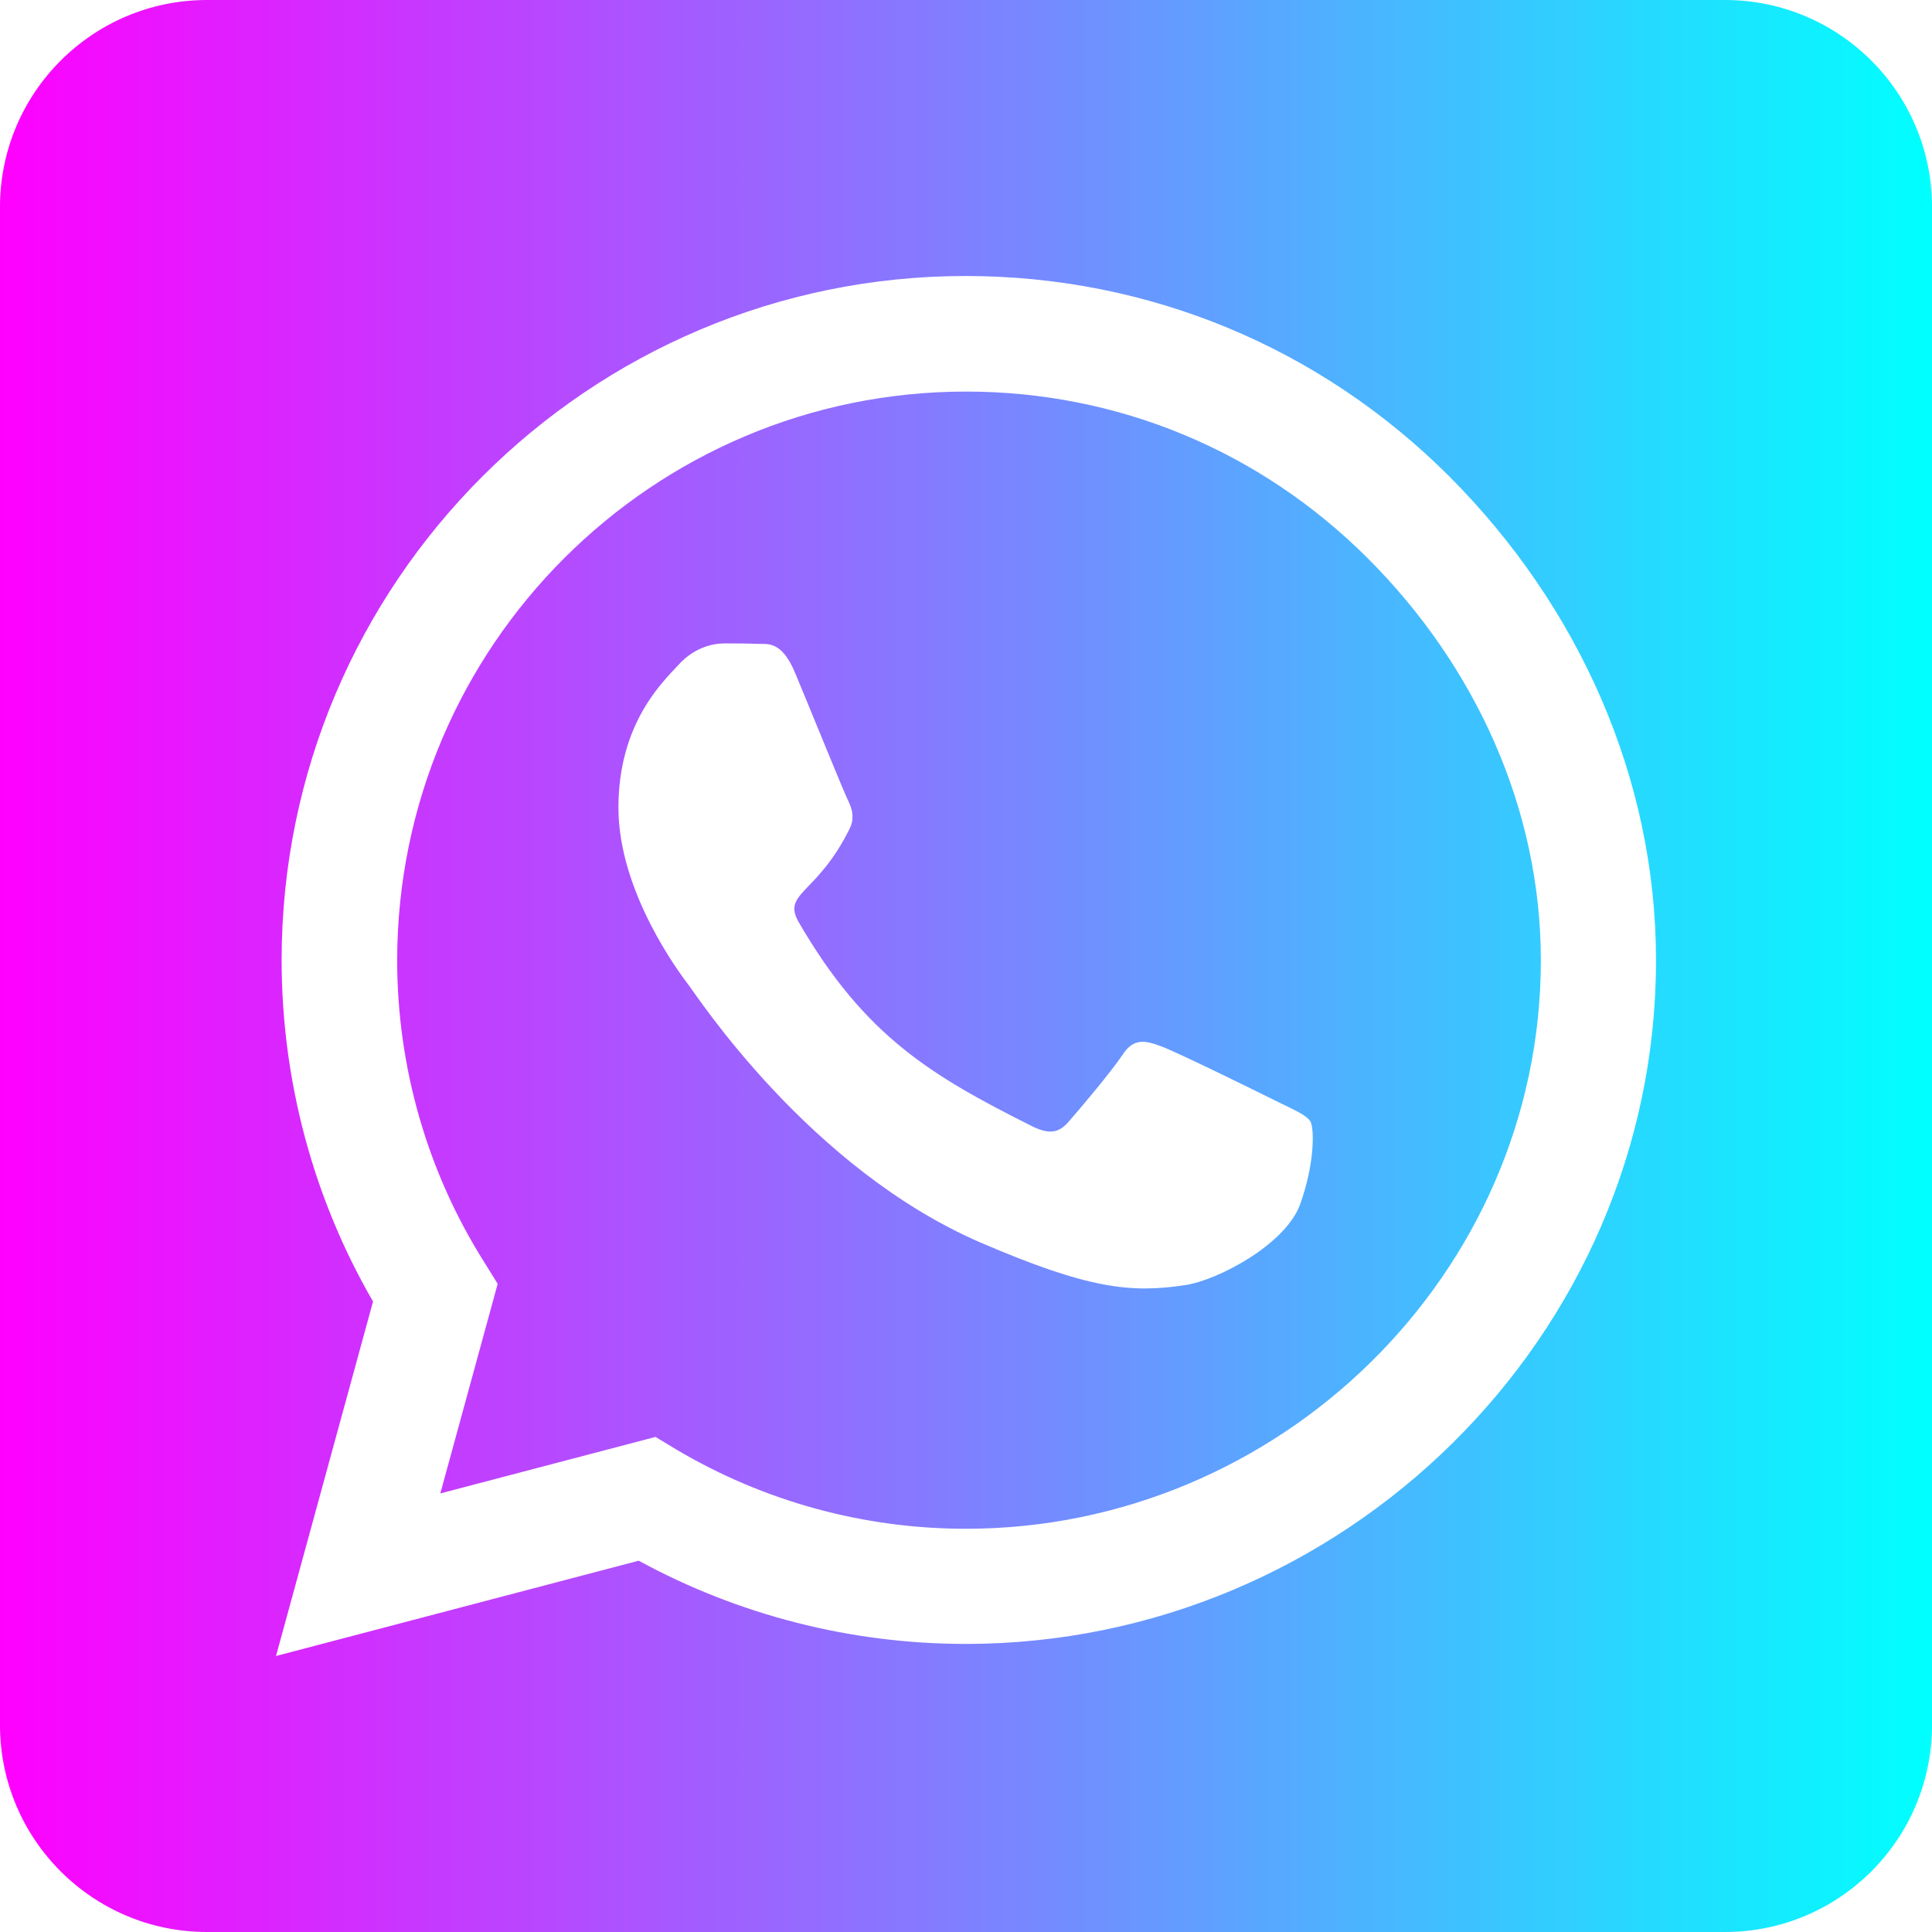 <?xml version="1.0" encoding="UTF-8" standalone="no"?>
<svg
   xmlns:dc="http://purl.org/dc/elements/1.1/"
   xmlns:cc="http://creativecommons.org/ns#"
   xmlns:rdf="http://www.w3.org/1999/02/22-rdf-syntax-ns#"
   xmlns:svg="http://www.w3.org/2000/svg"
   xmlns="http://www.w3.org/2000/svg"
   xmlns:xlink="http://www.w3.org/1999/xlink"
   xmlns:sodipodi="http://sodipodi.sourceforge.net/DTD/sodipodi-0.dtd"
   xmlns:inkscape="http://www.inkscape.org/namespaces/inkscape"
   aria-hidden="true"
   focusable="false"
   data-prefix="fab"
   data-icon="whatsapp-square"
   class="svg-inline--fa fa-whatsapp-square fa-w-14"
   role="img"
   viewBox="0 0 118 118"
   version="1.1"
   id="svg881"
   sodipodi:docname="wsp1.svg"
   width="118"
   height="118"
   inkscape:version="1.0.1 (0767f8302a, 2020-10-17)">
  <defs
     id="defs885">
    <linearGradient
       inkscape:collect="always"
       id="linearGradient893">
      <stop
         style="stop-color:#ff00ff;stop-opacity:1;"
         offset="0"
         id="stop889" />
      <stop
         style="stop-color:#00ffff;stop-opacity:1"
         offset="1"
         id="stop891" />
    </linearGradient>
    <linearGradient
       inkscape:collect="always"
       xlink:href="#linearGradient893"
       id="linearGradient895"
       x1="0"
       y1="256"
       x2="448"
       y2="256"
       gradientUnits="userSpaceOnUse"
       gradientTransform="matrix(0.263,0,0,0.263,0,-8.429)" />
  </defs>
  <sodipodi:namedview
     pagecolor="#ffffff"
     bordercolor="#666666"
     borderopacity="1"
     objecttolerance="10"
     gridtolerance="10"
     guidetolerance="10"
     inkscape:pageopacity="0"
     inkscape:pageshadow="2"
     inkscape:window-width="1366"
     inkscape:window-height="668"
     id="namedview883"
     showgrid="false"
     inkscape:zoom="0.61914062"
     inkscape:cx="224"
     inkscape:cy="224"
     inkscape:window-x="0"
     inkscape:window-y="27"
     inkscape:window-maximized="1"
     inkscape:current-layer="svg881" />
  <path
     fill="currentColor"
     d="m 59,23.916 c -19.149,0 -34.715,15.567 -34.742,34.715 0,6.558 1.844,12.959 5.321,18.464 l 0.817,1.317 -3.503,12.801 L 40.036,87.763 41.3,88.526 c 5.321,3.161 11.431,4.846 17.674,4.846 H 59 c 19.122,0 35.11,-15.567 35.11,-34.715 0,-9.271 -4.004,-17.99 -10.562,-24.548 C 76.963,27.525 68.271,23.916 59,23.916 Z M 79.413,73.539 c -0.869,2.45 -5.031,4.662 -7.033,4.952 -3.319,0.5 -5.9,0.237 -12.511,-2.608 C 49.413,71.353 42.564,60.817 42.038,60.133 41.511,59.448 37.771,54.47 37.771,49.333 c 0,-5.136 2.687,-7.665 3.661,-8.718 0.948,-1.054 2.081,-1.317 2.792,-1.317 0.685,0 1.396,0 2.002,0.026 0.632,0.026 1.501,-0.237 2.344,1.791 0.869,2.081 2.95,7.217 3.213,7.744 0.263,0.527 0.448,1.133 0.079,1.817 -2.002,4.004 -4.135,3.846 -3.055,5.689 4.03,6.927 8.06,9.324 14.197,12.406 1.054,0.527 1.659,0.448 2.265,-0.263 0.606,-0.685 2.608,-3.055 3.292,-4.083 0.685,-1.054 1.396,-0.869 2.344,-0.527 0.948,0.342 6.084,2.871 7.138,3.398 1.054,0.527 1.738,0.79 2.002,1.212 0.237,0.5 0.237,2.608 -0.632,5.031 z M 105.357,0 H 12.643 C 5.663,0 0,5.663 0,12.643 V 105.357 C 0,112.337 5.663,118 12.643,118 H 105.357 C 112.337,118 118,112.337 118,105.357 V 12.643 C 118,5.663 112.337,0 105.357,0 Z M 58.974,100.405 c -7.006,0 -13.881,-1.765 -19.965,-5.083 l -22.151,5.821 5.926,-21.651 C 19.122,73.171 17.2,65.98 17.2,58.605 17.226,35.584 35.953,16.857 58.974,16.857 c 11.168,0 21.651,4.346 29.553,12.248 7.875,7.902 12.617,18.385 12.617,29.553 0,23.021 -19.149,41.748 -42.169,41.748 z"
     id="path879"
     style="fill:url(#linearGradient895);fill-opacity:1;stroke-width:0.263" />
</svg>
